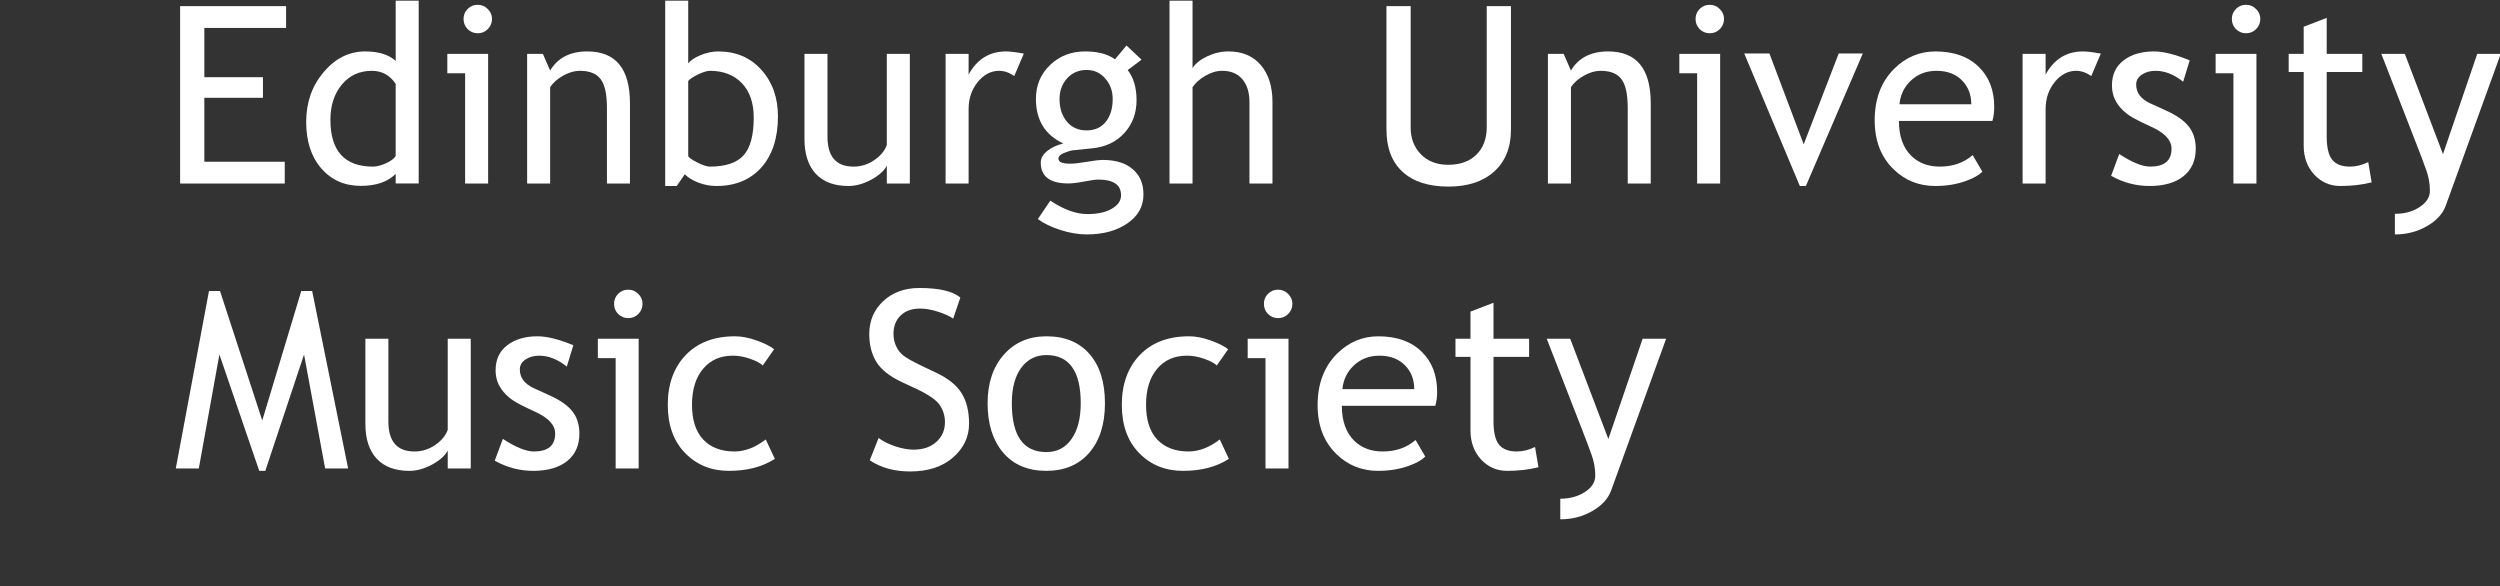 <?xml version="1.0" encoding="UTF-8" standalone="no"?>
<!-- Created with Inkscape (http://www.inkscape.org/) -->
<svg xmlns:rdf="http://www.w3.org/1999/02/22-rdf-syntax-ns#" xmlns="http://www.w3.org/2000/svg" height="1607" width="6854" version="1.1" xmlns:cc="http://creativecommons.org/ns#" xmlns:dc="http://purl.org/dc/elements/1.1/">
 <rect width="100%" height="100%" fill="#333333" stroke="none"/>
 <g style="writing-mode:lr-tb;letter-spacing:6.67px;text-anchor:start;word-spacing:0px;text-align:start;" font-weight="normal" font-size="680px" font-stretch="normal" font-variant="normal" font-style="normal" font-family="Trebuchet MS" line-height="125%" fill="#FFF">
  <path d="m560.2,76.597,0,135.14,160.7,0,0,56.445-160.7,0,0,175.31,220.47,0,0,59.766-286.88,0,0-486.43,290.53,0,0,59.766-224.12,0"/>
  <path d="m1084.8,502.93,0-26.23c-21.914,21.914-53.789,32.871-95.625,32.871-44.492-0-80.573-15.937-108.24-47.812-27.669-31.875-41.504-74.375-41.504-127.5-0-53.346,15.937-98.834,47.812-136.46,31.875-37.851,69.837-56.777,113.89-56.777,36.745,0,64.635,8.633,83.672,25.898v-165.02h63.086v501.04h-63.086m0-272.93c-15.938-23.906-37.741-35.859-65.41-35.859-33.867,0-61.315,12.617-82.344,37.852-20.807,25.235-31.211,57.331-31.211,96.289-0,85.664,38.958,128.5,116.87,128.5,9.961,0,21.914-3.099,35.859-9.297,13.945-6.419,22.689-13.17,26.23-20.254v-197.23"/>
  <path d="m1309.7,13.179c10.846,0,20.032,3.874,27.559,11.621,7.747,7.527,11.621,16.602,11.621,27.227-0,10.847-3.874,20.144-11.621,27.891-7.526,7.527-16.712,11.289-27.559,11.289-10.625,0-19.811-3.763-27.559-11.289-7.526-7.747-11.289-17.044-11.289-27.891-0-10.846,3.763-20.032,11.289-27.559,7.526-7.526,16.712-11.289,27.559-11.289m-34.531,490.08,0-302.48-48.809,0,0-53.125,111.89,0,0,355.61-63.086,0"/>
  <path d="m1664,503.26,0-206.86c-0-37.851-5.755-64.303-17.266-79.355-11.289-15.273-30.326-22.91-57.109-22.91-14.388,0-29.44,4.317-45.156,12.949-15.716,8.633-27.78,19.258-36.191,31.875v264.3h-63.086v-355.61h43.164l19.922,45.82c20.807-34.974,54.785-52.461,101.93-52.461,77.916,0,116.87,47.37,116.88,142.11v220.14h-63.086"/>
  <path d="m1877.5,477.69-22.246,32.207-31.543,0,0-508.01,63.086,0,0,171.99c5.976-8.19,17.155-15.716,33.535-22.578,16.601-6.862,32.871-10.293,48.809-10.293,48.698,0,88.099,16.823,118.2,50.469,30.325,33.646,45.488,76.146,45.488,127.5-0,59.323-15.163,106.03-45.488,140.12-30.326,33.867-71.387,50.801-123.18,50.801-16.823-0-33.425-3.099-49.805-9.297-16.159-6.419-28.444-14.056-36.856-22.91m9.297-255.66,0,205.2c-0,3.542,7.858,9.408,23.574,17.598,15.716,7.969,27.669,11.953,35.859,11.953,42.942,0,73.711-10.293,92.305-30.879s27.89-55.117,27.891-103.59c-0-40.286-10.847-71.718-32.539-94.297-21.693-22.578-50.912-33.867-87.656-33.867-7.747,0-18.594,3.321-32.539,9.961-13.724,6.641-22.689,12.617-26.895,17.93"/>
  <path d="m2268.6,147.65,0,226.78c-0,54.896,23.795,82.344,71.387,82.344,20.807,0,39.844-5.976,57.109-17.93,17.265-11.953,28.665-25.788,34.199-41.504v-249.69h63.086v355.61h-63.086v-49.141c-7.084,13.945-21.361,26.784-42.832,38.516-21.25,11.51-42.057,17.266-62.422,17.266-38.958-0-68.841-11.178-89.648-33.535-20.586-22.357-30.879-54.121-30.879-95.293v-233.42h63.086"/>
  <path d="m2780.7,208.41c-13.724-9.518-27.559-14.277-41.504-14.277-22.357,0-41.947,10.293-58.77,30.879-16.602,20.586-24.902,45.378-24.902,74.375v203.87h-63.086v-355.61h63.086v56.777c23.021-42.278,57.22-63.418,102.6-63.418,11.289,0,27.558,1.993,48.809,5.977l-26.23,61.426"/>
  <path d="m2845.4,600.54,34.199-50.469c36.745,24.57,70.612,36.855,101.6,36.855,28.554-0,51.022-4.981,67.402-14.941,16.601-9.74,24.902-21.914,24.902-36.523-0-28.776-20.808-43.164-62.422-43.164-7.083,0-19.922,1.771-38.516,5.312s-33.093,5.312-43.496,5.312c-50.469,0-75.703-19.036-75.703-57.109,0-11.732,5.866-22.357,17.598-31.875,11.953-9.518,26.673-16.38,44.16-20.586-50.026-23.463-75.039-64.193-75.039-122.19-0-37.187,12.949-68.177,38.848-92.969,25.898-24.791,57.884-37.187,95.957-37.188,34.974,0,62.311,7.194,82.012,21.582l31.543-37.852,41.172,38.848-37.852,28.555c16.159,21.029,24.238,48.477,24.238,82.344-0,35.86-11.179,65.964-33.535,90.312-22.357,24.349-51.686,38.294-87.988,41.836l-52.129,5.312c-6.198,0.664-14.499,3.099-24.902,7.305-10.404,3.984-15.606,9.297-15.605,15.938-0,9.076,10.846,13.613,32.539,13.613,9.518,0,24.349-1.66,44.492-4.981,20.143-3.542,35.084-5.312,44.824-5.312,34.974,0,62.2,8.412,81.68,25.234,19.7,16.602,29.55,39.733,29.551,69.395-0,32.76-14.72,59.212-44.16,79.355-29.219,20.143-66.296,30.215-111.23,30.215-23.021-0-47.259-4.095-72.715-12.285-25.456-8.19-45.931-18.151-61.426-29.883m133.81-408.73c-21.914,0-39.844,7.748-53.789,23.242-13.724,15.495-20.586,34.31-20.586,56.445,0,24.792,6.641,45.378,19.922,61.758,13.502,16.159,31.654,24.238,54.453,24.238,22.357,0,39.844-7.858,52.461-23.574,12.617-15.937,18.926-36.745,18.926-62.422-0-22.135-6.862-40.95-20.586-56.445-13.503-15.494-30.436-23.242-50.801-23.242"/>
  <path d="m3425.5,503.26,0-223.46c-0-26.562-6.53-47.48-19.59-62.754-13.06-15.273-31.432-22.91-55.117-22.91-15.274,0-30.658,4.538-46.152,13.613-15.274,8.854-27.005,19.258-35.195,31.211v264.3h-63.086v-501.37h63.086v184.94c8.411-13.06,21.914-23.906,40.508-32.539,18.815-8.854,38.183-13.281,58.106-13.281,37.63,0,67.07,12.396,88.32,37.188,21.471,24.792,32.207,58.659,32.207,101.6v223.46h-63.086"/>
  <path d="m3801.1,16.831,66.406,0,0,333.03c-0,29.662,9.407,54.121,28.223,73.379,18.815,19.037,43.717,28.555,74.707,28.555,32.76,0,58.548-9.297,77.363-27.891s28.222-43.828,28.223-75.703v-331.37h66.406v338.34c-0,49.141-15.384,87.546-46.152,115.21-30.547,27.448-72.272,41.172-125.18,41.172-54.453-0-96.4-13.503-125.84-40.508s-44.16-65.742-44.16-116.21v-338.01"/>
  <path d="m4462.6,503.26,0-206.86c-0-37.851-5.755-64.303-17.266-79.355-11.289-15.273-30.326-22.91-57.109-22.91-14.388,0-29.44,4.317-45.156,12.949-15.716,8.633-27.78,19.258-36.191,31.875v264.3h-63.086v-355.61h43.164l19.922,45.82c20.807-34.974,54.785-52.461,101.93-52.461,77.916,0,116.87,47.37,116.88,142.11v220.14h-63.086"/>
  <path d="m4687.4,13.179c10.846,0,20.032,3.874,27.559,11.621,7.747,7.527,11.621,16.602,11.621,27.227-0,10.847-3.874,20.144-11.621,27.891-7.526,7.527-16.712,11.289-27.559,11.289-10.625,0-19.811-3.763-27.559-11.289-7.526-7.747-11.289-17.044-11.289-27.891-0-10.846,3.763-20.032,11.289-27.559,7.526-7.526,16.712-11.289,27.559-11.289m-34.531,490.08,0-302.48-48.809,0,0-53.125,111.89,0,0,355.61-63.086,0"/>
  <path d="m4951,509.9-16.602,0-152.4-363.24,69.062,0,93.965,249.02,95.957-249.02,66.074,0-156.05,363.24"/>
  <path d="m5462.4,331.6-256.33,0c-0,41.615,11.4,73.6,34.199,95.957,20.143,19.479,46.042,29.219,77.695,29.219,36.08,0,66.185-10.514,90.312-31.543l26.562,45.488c-9.74,9.74-24.681,18.151-44.824,25.234-25.235,9.297-53.347,13.945-84.336,13.945-44.714-0-82.676-15.163-113.89-45.488-34.753-33.424-52.129-78.359-52.129-134.8,0-58.659,17.819-105.7,53.457-141.11,31.875-31.653,69.616-47.48,113.22-47.48,50.69,0,90.423,14.278,119.2,42.832,27.89,27.448,41.836,63.861,41.836,109.24-0,13.946-1.661,26.784-4.981,38.516m-153.2-137.47c-28.112,0-51.686,9.076-70.723,27.227-18.151,17.266-28.444,38.737-30.879,64.414h196.89c-0-25.455-7.969-46.705-23.906-63.75-17.487-18.593-41.283-27.89-71.387-27.891"/>
  <path d="m5733.4,208.41c-13.724-9.518-27.559-14.277-41.504-14.277-22.357,0-41.947,10.293-58.77,30.879-16.602,20.586-24.902,45.378-24.902,74.375v203.87h-63.086v-355.61h63.086v56.777c23.021-42.278,57.22-63.418,102.6-63.418,11.289,0,27.558,1.993,48.809,5.977l-26.23,61.426"/>
  <path d="m5787.8,482.01,22.246-59.766c35.195,23.021,63.528,34.531,85,34.531,38.958,0,58.437-16.38,58.438-49.141-0-23.463-18.815-43.607-56.445-60.43-28.998-13.281-48.587-23.353-58.77-30.215-9.961-6.862-18.704-14.609-26.23-23.242-7.305-8.854-12.839-18.151-16.602-27.891-3.542-9.961-5.312-20.586-5.312-31.875,0-29.218,10.625-52.018,31.875-68.398s49.03-24.57,83.34-24.57c25.898,0,58.548,8.191,97.949,24.57l-17.93,58.438c-25.013-19.922-50.137-29.882-75.371-29.883-15.052,0-27.78,3.542-38.184,10.625-10.182,7.084-15.274,16.048-15.273,26.895-0,22.8,12.949,40.065,38.848,51.797l45.156,20.586c27.669,12.617,47.812,27.005,60.43,43.164,12.617,16.159,18.926,36.413,18.926,60.762-0,31.875-11.179,56.888-33.535,75.039-22.357,17.93-53.346,26.895-92.969,26.895-37.409-0-72.604-9.297-105.59-27.891"/>
  <path d="m6157.7,13.179c10.846,0,20.032,3.874,27.559,11.621,7.747,7.527,11.621,16.602,11.621,27.227-0,10.847-3.874,20.144-11.621,27.891-7.526,7.527-16.712,11.289-27.559,11.289-10.625,0-19.811-3.763-27.559-11.289-7.526-7.747-11.289-17.044-11.289-27.891-0-10.846,3.763-20.032,11.289-27.559,7.526-7.526,16.712-11.289,27.559-11.289m-34.531,490.08,0-302.48-48.809,0,0-53.125,111.89,0,0,355.61-63.086,0"/>
  <path d="m6315.8,197.46-41.172,0,0-49.805,41.172,0,0-74.375,63.086-24.238,0,98.613,97.617,0,0,49.805-97.617,0,0,176.64c-0,29.883,4.98,51.133,14.941,63.75,10.182,12.617,26.452,18.926,48.809,18.926,16.159,0,32.871-4.095,50.137-12.285l9.297,55.449c-26.12,6.641-54.785,9.961-85.996,9.961-28.112-0-51.908-10.404-71.387-31.211-19.258-21.029-28.887-47.48-28.887-79.355v-201.88"/>
  <path d="m6705.3,563.69c-8.19,22.578-25.456,41.393-51.797,56.445-26.12,15.052-55.339,22.578-87.656,22.578v-56.445c26.341-0,48.919-6.198,67.734-18.594,18.815-12.175,28.222-27.116,28.223-44.824-0-19.479-3.431-38.626-10.293-57.441-6.862-19.036-15.716-42.5-26.562-70.391l-96.289-247.36h64.414l104.59,274.92,93.965-274.92h64.414l-150.74,416.04"/>
 </g>
 <g style="writing-mode:lr-tb;letter-spacing:2.76px;text-anchor:start;word-spacing:0px;text-align:start;" font-weight="normal" font-size="635px" font-stretch="normal" font-variant="normal" font-style="normal" font-family="Trebuchet MS" line-height="125%" fill="#FFF">
  <path d="m891.36,1284.3-57.773-312.44-106.25,319.08-16.602,0-109.24-319.08-56.445,312.44-63.086,0,90.977-486.43,30.215,0,115.88,354.94,106.91-354.94,29.883,0,98.613,486.43-63.086,0"/>
  <path d="m1064.8,928.65,0,226.78c-0,54.896,23.796,82.344,71.387,82.344,20.807,0,39.844-5.976,57.109-17.93,17.265-11.953,28.665-25.788,34.199-41.504v-249.69h63.086v355.61h-63.086v-49.141c-7.084,13.945-21.361,26.784-42.832,38.516-21.25,11.51-42.057,17.266-62.422,17.266-38.958,0-68.841-11.178-89.648-33.535-20.586-22.357-30.879-54.121-30.879-95.293v-233.42h63.086"/>
  <path d="m1356.4,1263,22.246-59.766c35.195,23.021,63.529,34.531,85,34.531,38.958,0,58.437-16.38,58.438-49.141-0-23.463-18.815-43.607-56.445-60.43-28.998-13.281-48.587-23.353-58.77-30.215-9.961-6.862-18.704-14.609-26.23-23.242-7.305-8.854-12.838-18.151-16.602-27.891-3.542-9.961-5.313-20.586-5.312-31.875-0-29.218,10.625-52.018,31.875-68.398s49.03-24.57,83.34-24.57c25.898,0,58.548,8.19,97.949,24.57l-17.93,58.437c-25.013-19.922-50.137-29.882-75.371-29.883-15.052,0-27.78,3.542-38.184,10.625-10.182,7.084-15.274,16.048-15.274,26.894-0,22.8,12.949,40.065,38.848,51.797l45.156,20.586c27.669,12.617,47.812,27.005,60.43,43.164,12.617,16.159,18.926,36.413,18.926,60.762-0,31.875-11.179,56.888-33.535,75.039-22.357,17.93-53.346,26.894-92.969,26.894-37.409,0-72.604-9.297-105.59-27.891"/>
  <path d="m1722.4,794.17c10.846,0,20.032,3.874,27.559,11.621,7.747,7.527,11.621,16.602,11.621,27.227-0,10.847-3.874,20.144-11.621,27.891-7.526,7.526-16.712,11.289-27.559,11.289-10.625,0-19.811-3.763-27.558-11.289-7.526-7.747-11.289-17.044-11.289-27.891-0-10.846,3.763-20.032,11.289-27.559,7.526-7.526,16.712-11.289,27.558-11.289m-34.531,490.08,0-302.48-48.809,0,0-53.125,111.89,0,0,355.61-63.086,0"/>
  <path d="m2122.3,957.53-31.211,44.492c-6.42-6.419-17.819-12.506-34.199-18.262-16.159-5.755-32.097-8.633-47.812-8.633-34.31,0-61.537,12.064-81.68,36.191-20.143,23.906-30.215,56.778-30.215,98.613,0,41.615,10.293,73.379,30.879,95.293,20.586,21.693,49.14,32.539,85.664,32.539,28.333,0,56.888-10.957,85.664-32.871l24.902,53.125c-33.868,21.914-75.814,32.871-125.84,32.871-48.477,0-88.542-16.27-120.2-48.809-31.654-32.539-47.48-76.588-47.48-132.15,0-56.666,16.38-102.15,49.141-136.46,32.982-34.31,78.027-51.464,135.14-51.465,18.372,0,38.294,3.874,59.766,11.621,21.471,7.748,37.298,15.716,47.48,23.906"/>
  <path d="m2384.5,1262,24.238-61.094c12.396,9.076,27.78,16.712,46.152,22.91,18.594,5.977,35.195,8.965,49.805,8.965,25.898,0,46.706-7.083,62.422-21.25s23.574-32.207,23.574-54.121c-0-16.38-4.427-31.543-13.281-45.488-8.633-14.166-30.547-29.551-65.742-46.152l-39.18-18.262c-33.203-15.494-56.445-33.867-69.727-55.117-13.06-21.25-19.59-46.816-19.59-76.699,0-36.302,12.838-66.406,38.516-90.312,25.677-23.906,58.659-35.859,98.945-35.859,53.789,0,91.198,8.744,112.23,26.23l-19.59,57.773c-8.854-6.419-22.357-12.617-40.508-18.594-18.151-5.976-34.974-8.964-50.469-8.965-22.578,0-40.397,6.42-53.457,19.258-12.839,12.839-19.258,29.33-19.258,49.473-0,12.396,2.324,23.685,6.973,33.867,4.648,10.183,11.068,18.705,19.258,25.566,8.411,6.862,25.456,16.491,51.133,28.887l39.844,18.926c33.203,15.716,56.445,34.532,69.726,56.445,13.502,21.693,20.254,49.362,20.254,83.008-0,36.524-14.72,67.513-44.16,92.969-29.219,25.456-68.399,38.184-117.54,38.184-43.164,0-80.02-10.182-110.57-30.547"/>
  <path d="m2707.6,1105.6c-0-54.896,14.72-99.166,44.16-132.81,29.661-33.867,68.62-50.8,116.88-50.801,50.911,0,90.423,16.27,118.54,48.809,28.112,32.318,42.168,77.253,42.168,134.8-0,57.331-14.388,102.6-43.164,135.8-28.776,32.982-67.956,49.473-117.54,49.473-50.69,0-90.202-16.712-118.54-50.137-28.333-33.424-42.5-78.47-42.5-135.14m66.406,0c-0,89.206,31.543,133.81,94.629,133.81,29.44,0,52.461-11.953,69.062-35.859,16.823-23.906,25.234-56.556,25.234-97.949-0-88.099-31.432-132.15-94.297-132.15-28.776,0-51.797,11.732-69.062,35.195-17.044,23.464-25.566,55.781-25.566,96.953"/>
  <path d="m3367.1,957.53-31.211,44.492c-6.42-6.419-17.819-12.506-34.199-18.262-16.159-5.755-32.096-8.633-47.812-8.633-34.31,0-61.537,12.064-81.68,36.191-20.143,23.906-30.215,56.778-30.215,98.613-0,41.615,10.293,73.379,30.879,95.293,20.586,21.693,49.14,32.539,85.664,32.539,28.333,0,56.888-10.957,85.664-32.871l24.902,53.125c-33.868,21.914-75.814,32.871-125.84,32.871-48.477,0-88.542-16.27-120.2-48.809-31.654-32.539-47.48-76.588-47.48-132.15-0-56.666,16.38-102.15,49.141-136.46,32.982-34.31,78.027-51.464,135.14-51.465,18.372,0,38.294,3.874,59.766,11.621,21.471,7.748,37.298,15.716,47.48,23.906"/>
  <path d="m3504,794.17c10.846,0,20.032,3.874,27.559,11.621,7.747,7.527,11.621,16.602,11.621,27.227-0,10.847-3.874,20.144-11.621,27.891-7.526,7.526-16.712,11.289-27.559,11.289-10.625,0-19.811-3.763-27.559-11.289-7.526-7.747-11.289-17.044-11.289-27.891-0-10.846,3.763-20.032,11.289-27.559,7.526-7.526,16.712-11.289,27.559-11.289m-34.531,490.08,0-302.48-48.809,0,0-53.125,111.89,0,0,355.61-63.086,0"/>
  <path d="m3935.1,1112.6-256.33,0c-0,41.615,11.4,73.6,34.199,95.957,20.143,19.479,46.042,29.219,77.695,29.219,36.08,0,66.185-10.514,90.312-31.543l26.562,45.488c-9.74,9.74-24.681,18.151-44.824,25.234-25.235,9.297-53.346,13.945-84.336,13.945-44.714,0-82.676-15.163-113.89-45.488-34.753-33.424-52.129-78.359-52.129-134.8,0-58.659,17.819-105.7,53.457-141.11,31.875-31.653,69.616-47.48,113.22-47.48,50.69,0,90.423,14.278,119.2,42.832,27.89,27.448,41.836,63.861,41.836,109.24-0,13.946-1.661,26.784-4.981,38.516m-153.1-137.47c-28.112,0-51.686,9.076-70.723,27.227-18.151,17.266-28.444,38.737-30.879,64.414h196.89c-0-25.455-7.969-46.705-23.906-63.75-17.487-18.593-41.283-27.89-71.387-27.891"/>
  <path d="m4031.5,978.45-41.172,0,0-49.805,41.172,0,0-74.375,63.086-24.238,0,98.613,97.617,0,0,49.805-97.617,0,0,176.64c-0,29.883,4.98,51.133,14.941,63.75,10.182,12.617,26.452,18.926,48.809,18.926,16.159,0,32.871-4.095,50.137-12.285l9.297,55.449c-26.12,6.641-54.785,9.961-85.996,9.961-28.112,0-51.908-10.404-71.387-31.211-19.258-21.029-28.887-47.48-28.887-79.356v-201.87"/>
  <path d="m4417.1,1344.7c-8.19,22.578-25.456,41.393-51.797,56.445-26.12,15.052-55.339,22.578-87.656,22.578v-56.445c26.341-0,48.919-6.198,67.734-18.594,18.815-12.175,28.222-27.116,28.223-44.824-0-19.479-3.431-38.626-10.293-57.442-6.862-19.036-15.716-42.5-26.562-70.391l-96.289-247.36h64.414l104.59,274.92,93.965-274.92h64.414l-150.74,416.04"/>
 </g>
</svg>
